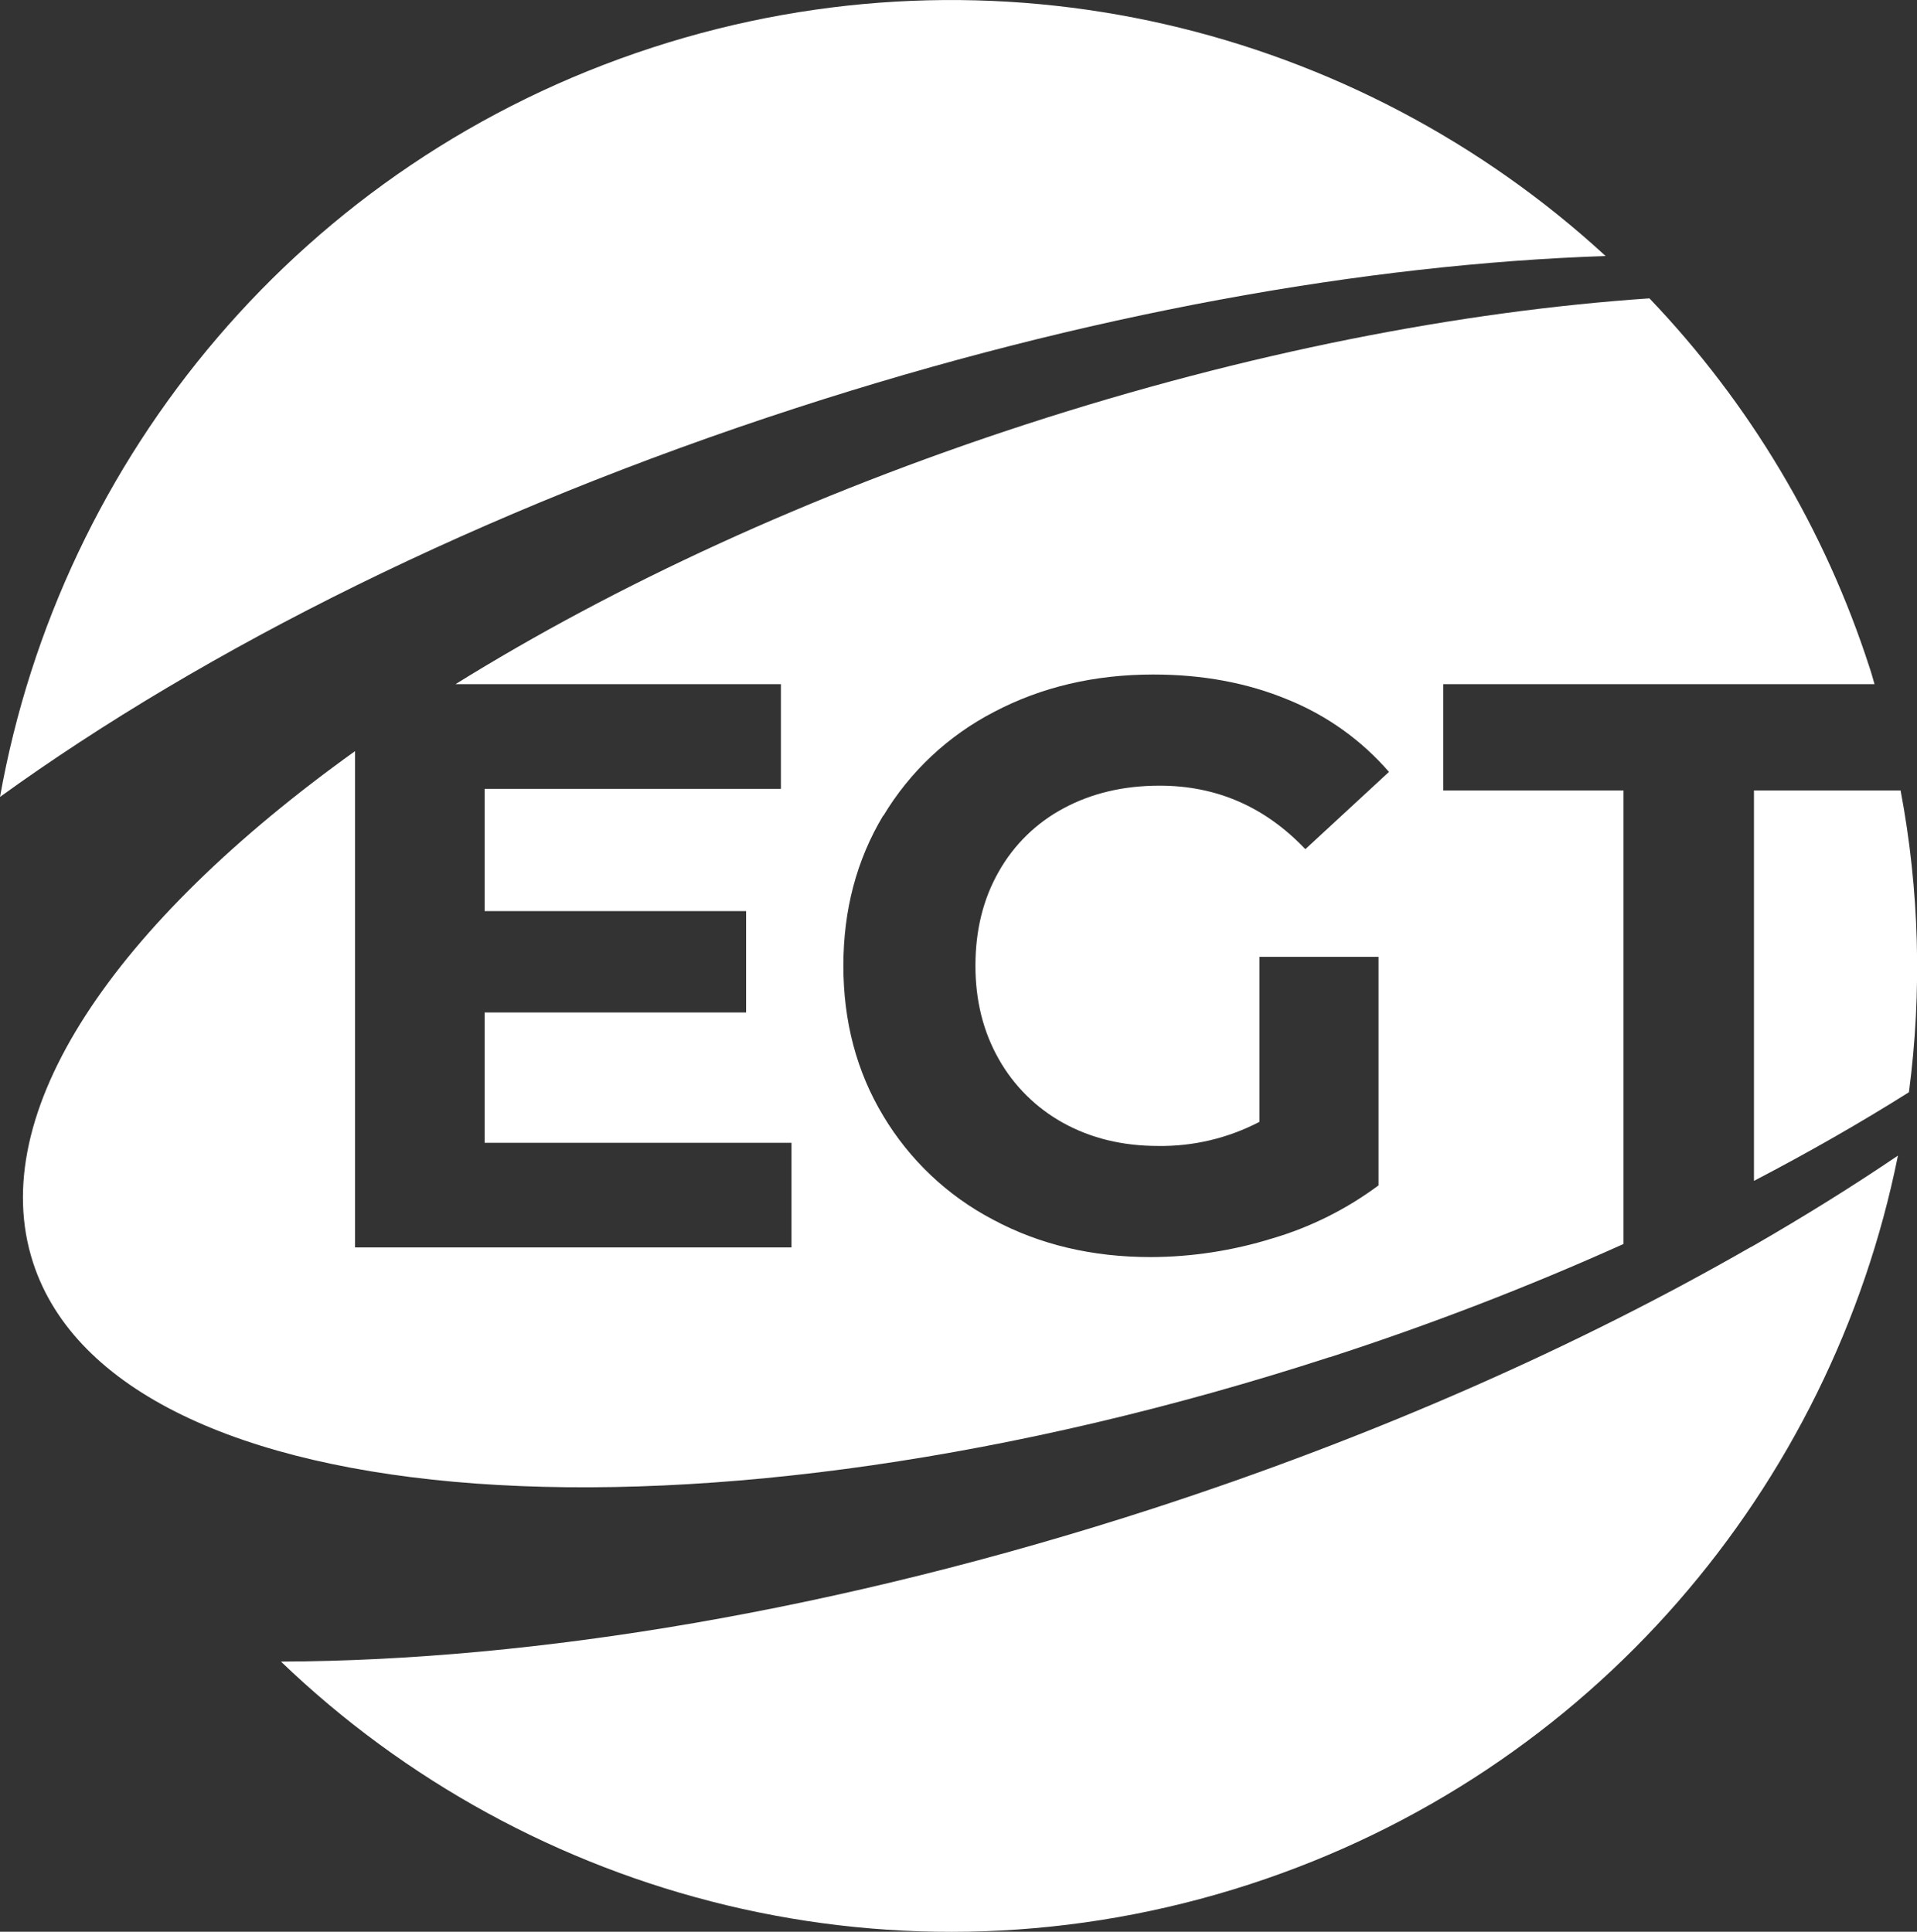 <?xml version="1.0" encoding="UTF-8"?>
<svg id="Layer_2" data-name="Layer 2" xmlns="http://www.w3.org/2000/svg" viewBox="0 0 144.86 146">
  <rect x="0" y="0" width="144.86" height="146" fill="#333333" stroke="none"/>
  <defs>
    <style>
      .cls-1 {
        fill: #fff;
        stroke-width: 0px;
      }
    </style>
  </defs>
  <g id="Layer_1-2" data-name="Layer 1">
    <g id="top">
      <path class="cls-1" d="M132.3,94.25c-13.02,7.48-28.34,14.29-45.13,19.75-23.8,7.73-46.78,11.52-65.94,11.58,18.79,18.06,46.66,25.45,73.18,16.84,25.98-8.45,43.98-30.08,49.01-55.08-3.41,2.31-7.04,4.57-10.89,6.79l-.23.13Z"/>
      <path class="cls-1" d="M100.48,102.58c7.55-2.45,14.96-5.3,22.2-8.56v-34.28h-13.62v-8.03h32.59c-.13-.42-.23-.85-.38-1.27-3.37-10.43-9.05-19.96-16.63-27.89-14.27.97-30.43,4.1-47.07,9.51-16.39,5.33-31.13,12.18-43.15,19.65h24.59v7.91h-22.39v9.24h19.76v7.66h-19.76v9.85h23.19v7.91H26.83v-37.51C8.62,69.82-1.18,84.13,2.5,95.43c6.33,19.47,50.19,22.67,97.98,7.14ZM66.75,61.66c2-3.34,4.9-6.06,8.36-7.85,3.57-1.88,7.58-2.83,12.04-2.83,3.73,0,7.11.63,10.15,1.89,2.95,1.19,5.58,3.07,7.66,5.47l-6.32,5.84c-3.04-3.2-6.71-4.8-11.01-4.8-2.72,0-5.13.57-7.24,1.7-2.07,1.1-3.77,2.76-4.92,4.8-1.18,2.07-1.76,4.44-1.76,7.11,0,2.64.59,4.99,1.76,7.05,1.15,2.04,2.84,3.71,4.89,4.84,2.09,1.15,4.47,1.73,7.15,1.73,2.67.04,5.3-.59,7.66-1.82v-12.47h9v17.27c-2.42,1.8-5.14,3.16-8.03,4.01-2.97.92-6.07,1.4-9.18,1.41-4.42,0-8.4-.94-11.92-2.83-3.44-1.8-6.31-4.52-8.3-7.85-2.01-3.34-3.01-7.13-3.01-11.34s1-8,3.01-11.35h0Z"/>
      <path class="cls-1" d="M143.62,59.74h-11.08v29.51c4.14-2.16,8.04-4.39,11.71-6.7,1-7.59.79-15.29-.63-22.81Z"/>
      <path class="cls-1" d="M121.33,19.35C102.56,2.08,75.29-4.85,49.31,3.59,22.79,12.21,4.58,34.57,0,60.23c15.53-11.22,36.35-21.66,60.15-29.39,21.86-7.11,43.03-10.88,61.18-11.49Z"/>
    </g>
  </g>
</svg>